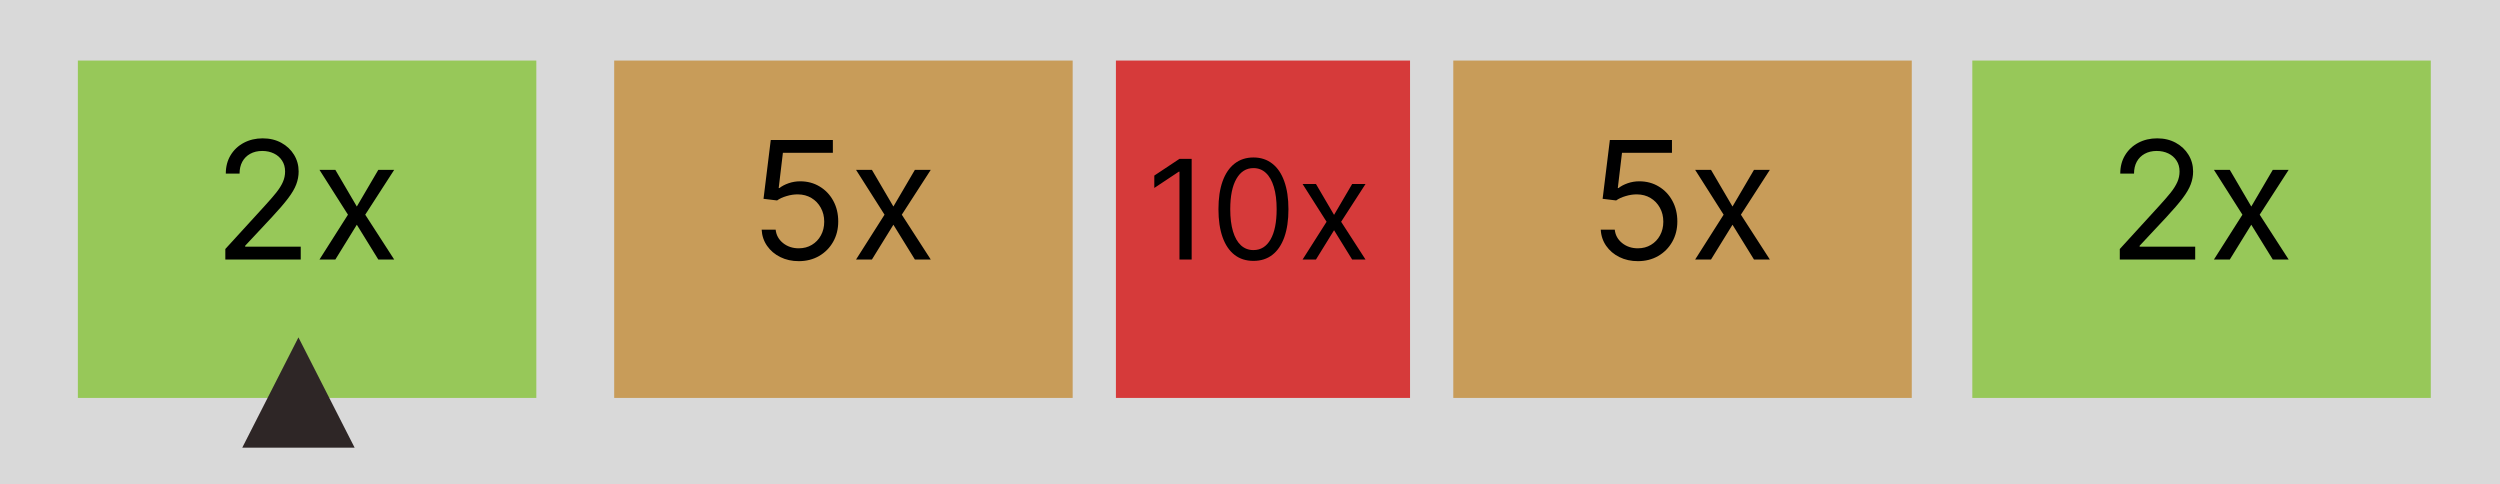 <svg width="289" height="56" viewBox="0 0 289 56" fill="none" xmlns="http://www.w3.org/2000/svg">
<rect width="289" height="56" fill="#D9D9D9"/>
<rect x="9" y="7" width="53" height="39" fill="#97C859"/>
<path d="M26.048 30V28.785L30.609 23.793C31.144 23.208 31.585 22.7 31.932 22.268C32.278 21.831 32.534 21.422 32.701 21.04C32.872 20.653 32.957 20.248 32.957 19.825C32.957 19.34 32.84 18.919 32.606 18.564C32.377 18.208 32.062 17.934 31.662 17.74C31.261 17.547 30.812 17.45 30.312 17.45C29.782 17.45 29.318 17.561 28.922 17.781C28.531 17.997 28.227 18.3 28.012 18.692C27.8 19.083 27.694 19.542 27.694 20.068H26.102C26.102 19.259 26.289 18.548 26.662 17.936C27.035 17.324 27.544 16.848 28.187 16.506C28.835 16.164 29.561 15.993 30.366 15.993C31.176 15.993 31.893 16.164 32.519 16.506C33.144 16.848 33.634 17.309 33.989 17.889C34.345 18.469 34.523 19.115 34.523 19.825C34.523 20.334 34.43 20.831 34.246 21.316C34.066 21.798 33.751 22.335 33.301 22.929C32.856 23.518 32.237 24.238 31.446 25.088L28.342 28.408V28.516H34.765V30H26.048ZM38.767 19.636L41.249 23.874L43.732 19.636H45.568L42.221 24.818L45.568 30H43.732L41.249 25.979L38.767 30H36.931L40.224 24.818L36.931 19.636H38.767Z" fill="black"/>
<rect x="71" y="7" width="53" height="39" fill="#C89C59"/>
<path d="M92.338 30.189C91.547 30.189 90.834 30.032 90.2 29.717C89.565 29.402 89.057 28.97 88.675 28.421C88.292 27.872 88.083 27.247 88.047 26.546H89.666C89.73 27.171 90.013 27.688 90.517 28.097C91.025 28.502 91.632 28.704 92.338 28.704C92.905 28.704 93.409 28.572 93.85 28.306C94.295 28.041 94.644 27.677 94.896 27.213C95.152 26.746 95.28 26.217 95.28 25.628C95.28 25.025 95.147 24.488 94.882 24.015C94.621 23.538 94.261 23.163 93.803 22.889C93.344 22.614 92.82 22.475 92.231 22.47C91.808 22.466 91.374 22.531 90.928 22.666C90.483 22.796 90.116 22.965 89.829 23.172L88.263 22.983L89.1 16.182H96.279V17.666H90.503L90.017 21.741H90.098C90.382 21.517 90.737 21.33 91.164 21.181C91.592 21.033 92.037 20.959 92.5 20.959C93.346 20.959 94.099 21.161 94.761 21.566C95.426 21.966 95.948 22.515 96.326 23.212C96.708 23.91 96.9 24.706 96.9 25.601C96.9 26.483 96.702 27.27 96.306 27.962C95.914 28.651 95.375 29.195 94.686 29.595C93.998 29.991 93.216 30.189 92.338 30.189ZM100.794 19.636L103.277 23.874L105.76 19.636H107.595L104.249 24.818L107.595 30H105.76L103.277 25.979L100.794 30H98.959L102.252 24.818L98.959 19.636H100.794Z" fill="black"/>
<rect x="228" y="7" width="53" height="39" fill="#97C859"/>
<path d="M245.048 30V28.785L249.609 23.793C250.144 23.208 250.585 22.7 250.932 22.268C251.278 21.831 251.534 21.422 251.701 21.04C251.872 20.653 251.957 20.248 251.957 19.825C251.957 19.34 251.84 18.919 251.606 18.564C251.377 18.208 251.062 17.934 250.662 17.74C250.261 17.547 249.812 17.45 249.312 17.45C248.782 17.45 248.318 17.561 247.922 17.781C247.531 17.997 247.227 18.3 247.011 18.692C246.8 19.083 246.694 19.542 246.694 20.068H245.102C245.102 19.259 245.289 18.548 245.662 17.936C246.035 17.324 246.544 16.848 247.187 16.506C247.835 16.164 248.561 15.993 249.366 15.993C250.176 15.993 250.893 16.164 251.519 16.506C252.144 16.848 252.634 17.309 252.989 17.889C253.345 18.469 253.523 19.115 253.523 19.825C253.523 20.334 253.43 20.831 253.246 21.316C253.066 21.798 252.751 22.335 252.301 22.929C251.856 23.518 251.237 24.238 250.446 25.088L247.342 28.408V28.516H253.765V30H245.048ZM257.766 19.636L260.249 23.874L262.732 19.636H264.568L261.221 24.818L264.568 30H262.732L260.249 25.979L257.766 30H255.931L259.224 24.818L255.931 19.636H257.766Z" fill="black"/>
<rect x="168" y="7" width="53" height="39" fill="#C89C59"/>
<path d="M189.338 30.189C188.547 30.189 187.834 30.032 187.2 29.717C186.565 29.402 186.057 28.97 185.675 28.421C185.292 27.872 185.083 27.247 185.047 26.546H186.667C186.73 27.171 187.013 27.688 187.517 28.097C188.025 28.502 188.632 28.704 189.338 28.704C189.905 28.704 190.409 28.572 190.85 28.306C191.295 28.041 191.644 27.677 191.896 27.213C192.152 26.746 192.28 26.217 192.28 25.628C192.28 25.025 192.147 24.488 191.882 24.015C191.621 23.538 191.261 23.163 190.803 22.889C190.344 22.614 189.82 22.475 189.23 22.47C188.808 22.466 188.374 22.531 187.928 22.666C187.483 22.796 187.116 22.965 186.828 23.172L185.263 22.983L186.1 16.182H193.279V17.666H187.503L187.017 21.741H187.098C187.382 21.517 187.737 21.33 188.164 21.181C188.592 21.033 189.037 20.959 189.5 20.959C190.346 20.959 191.099 21.161 191.761 21.566C192.426 21.966 192.948 22.515 193.326 23.212C193.708 23.91 193.9 24.706 193.9 25.601C193.9 26.483 193.702 27.27 193.306 27.962C192.914 28.651 192.375 29.195 191.686 29.595C190.998 29.991 190.216 30.189 189.338 30.189ZM197.794 19.636L200.277 23.874L202.76 19.636H204.595L201.249 24.818L204.595 30H202.76L200.277 25.979L197.794 30H195.959L199.252 24.818L195.959 19.636H197.794Z" fill="black"/>
<rect x="129" y="7" width="34" height="39" fill="#D63A3A"/>
<path d="M137.756 18.364V30H136.347V19.841H136.279L133.438 21.727V20.296L136.347 18.364H137.756ZM144.898 30.159C144.042 30.159 143.313 29.926 142.711 29.46C142.109 28.991 141.648 28.311 141.33 27.421C141.012 26.526 140.853 25.447 140.853 24.182C140.853 22.924 141.012 21.85 141.33 20.96C141.652 20.066 142.114 19.384 142.717 18.915C143.323 18.441 144.05 18.204 144.898 18.204C145.747 18.204 146.472 18.441 147.075 18.915C147.681 19.384 148.143 20.066 148.461 20.96C148.783 21.85 148.944 22.924 148.944 24.182C148.944 25.447 148.785 26.526 148.467 27.421C148.148 28.311 147.688 28.991 147.086 29.46C146.484 29.926 145.754 30.159 144.898 30.159ZM144.898 28.909C145.747 28.909 146.406 28.5 146.876 27.682C147.345 26.864 147.58 25.697 147.58 24.182C147.58 23.174 147.472 22.316 147.256 21.608C147.044 20.9 146.737 20.36 146.336 19.989C145.938 19.617 145.459 19.432 144.898 19.432C144.058 19.432 143.4 19.847 142.927 20.676C142.453 21.502 142.217 22.671 142.217 24.182C142.217 25.189 142.323 26.046 142.535 26.75C142.747 27.454 143.052 27.991 143.45 28.358C143.851 28.725 144.334 28.909 144.898 28.909ZM152.126 21.273L154.217 24.841L156.308 21.273H157.853L155.035 25.636L157.853 30H156.308L154.217 26.614L152.126 30H150.58L153.353 25.636L150.58 21.273H152.126Z" fill="black"/>
<path d="M34.5 39L40.995 51.75H28.005L34.5 39Z" fill="#2E2626"/>
</svg>
